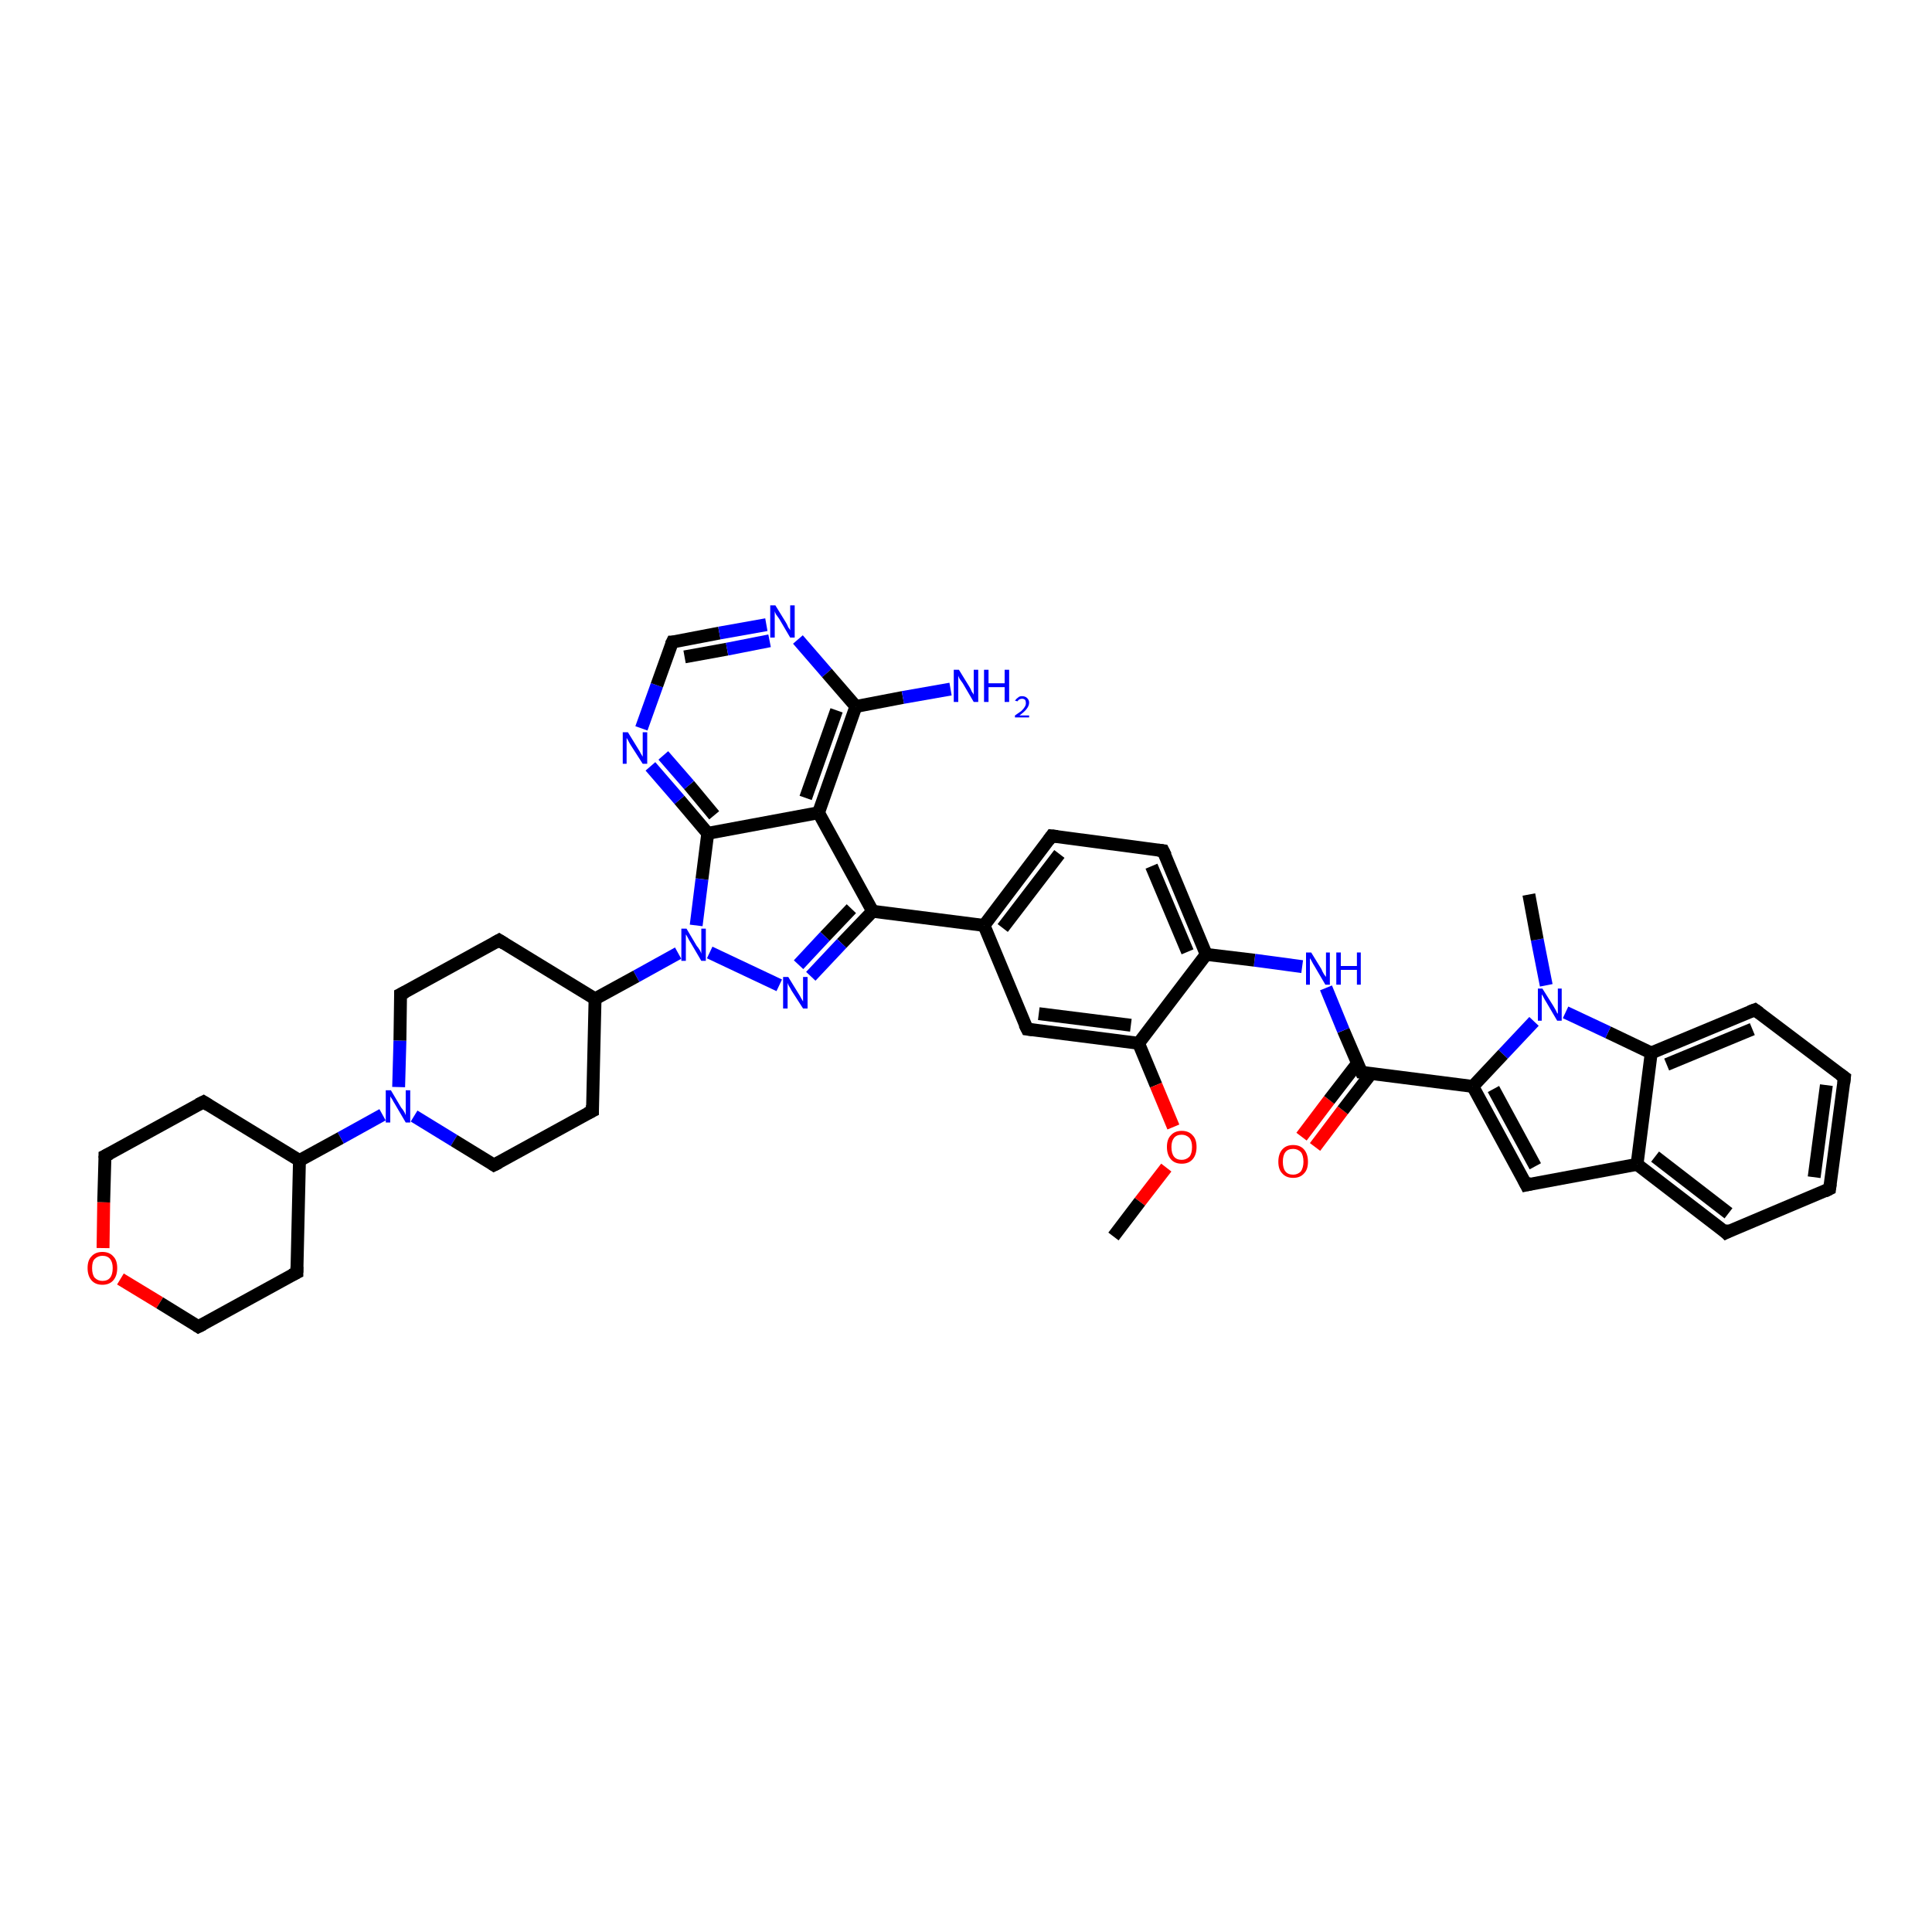 <?xml version='1.0' encoding='iso-8859-1'?>
<svg version='1.1' baseProfile='full'
              xmlns='http://www.w3.org/2000/svg'
                      xmlns:rdkit='http://www.rdkit.org/xml'
                      xmlns:xlink='http://www.w3.org/1999/xlink'
                  xml:space='preserve'
width='300px' height='300px' viewBox='0 0 300 300'>
<!-- END OF HEADER -->
<rect style='opacity:1.0;fill:#FFFFFF;stroke:none' width='300.0' height='300.0' x='0.0' y='0.0'> </rect>
<path class='bond-0 atom-0 atom-1' d='M 202.1,176.5 L 206.4,170.8' style='fill:none;fill-rule:evenodd;stroke:#FF0000;stroke-width:2.0px;stroke-linecap:butt;stroke-linejoin:miter;stroke-opacity:1' />
<path class='bond-0 atom-0 atom-1' d='M 206.4,170.8 L 210.8,165.1' style='fill:none;fill-rule:evenodd;stroke:#000000;stroke-width:2.0px;stroke-linecap:butt;stroke-linejoin:miter;stroke-opacity:1' />
<path class='bond-0 atom-0 atom-1' d='M 204.2,178.1 L 208.5,172.4' style='fill:none;fill-rule:evenodd;stroke:#FF0000;stroke-width:2.0px;stroke-linecap:butt;stroke-linejoin:miter;stroke-opacity:1' />
<path class='bond-0 atom-0 atom-1' d='M 208.5,172.4 L 212.9,166.7' style='fill:none;fill-rule:evenodd;stroke:#000000;stroke-width:2.0px;stroke-linecap:butt;stroke-linejoin:miter;stroke-opacity:1' />
<path class='bond-1 atom-1 atom-2' d='M 211.4,166.5 L 228.7,168.7' style='fill:none;fill-rule:evenodd;stroke:#000000;stroke-width:2.0px;stroke-linecap:butt;stroke-linejoin:miter;stroke-opacity:1' />
<path class='bond-2 atom-2 atom-3' d='M 228.7,168.7 L 237.0,184.0' style='fill:none;fill-rule:evenodd;stroke:#000000;stroke-width:2.0px;stroke-linecap:butt;stroke-linejoin:miter;stroke-opacity:1' />
<path class='bond-2 atom-2 atom-3' d='M 231.9,169.1 L 238.4,181.1' style='fill:none;fill-rule:evenodd;stroke:#000000;stroke-width:2.0px;stroke-linecap:butt;stroke-linejoin:miter;stroke-opacity:1' />
<path class='bond-3 atom-3 atom-4' d='M 237.0,184.0 L 254.2,180.8' style='fill:none;fill-rule:evenodd;stroke:#000000;stroke-width:2.0px;stroke-linecap:butt;stroke-linejoin:miter;stroke-opacity:1' />
<path class='bond-4 atom-4 atom-5' d='M 254.2,180.8 L 268.0,191.4' style='fill:none;fill-rule:evenodd;stroke:#000000;stroke-width:2.0px;stroke-linecap:butt;stroke-linejoin:miter;stroke-opacity:1' />
<path class='bond-4 atom-4 atom-5' d='M 257.0,179.6 L 268.4,188.4' style='fill:none;fill-rule:evenodd;stroke:#000000;stroke-width:2.0px;stroke-linecap:butt;stroke-linejoin:miter;stroke-opacity:1' />
<path class='bond-5 atom-5 atom-6' d='M 268.0,191.4 L 284.1,184.6' style='fill:none;fill-rule:evenodd;stroke:#000000;stroke-width:2.0px;stroke-linecap:butt;stroke-linejoin:miter;stroke-opacity:1' />
<path class='bond-6 atom-6 atom-7' d='M 284.1,184.6 L 286.4,167.3' style='fill:none;fill-rule:evenodd;stroke:#000000;stroke-width:2.0px;stroke-linecap:butt;stroke-linejoin:miter;stroke-opacity:1' />
<path class='bond-6 atom-6 atom-7' d='M 281.7,182.8 L 283.6,168.5' style='fill:none;fill-rule:evenodd;stroke:#000000;stroke-width:2.0px;stroke-linecap:butt;stroke-linejoin:miter;stroke-opacity:1' />
<path class='bond-7 atom-7 atom-8' d='M 286.4,167.3 L 272.5,156.8' style='fill:none;fill-rule:evenodd;stroke:#000000;stroke-width:2.0px;stroke-linecap:butt;stroke-linejoin:miter;stroke-opacity:1' />
<path class='bond-8 atom-8 atom-9' d='M 272.5,156.8 L 256.4,163.5' style='fill:none;fill-rule:evenodd;stroke:#000000;stroke-width:2.0px;stroke-linecap:butt;stroke-linejoin:miter;stroke-opacity:1' />
<path class='bond-8 atom-8 atom-9' d='M 272.1,159.8 L 258.8,165.3' style='fill:none;fill-rule:evenodd;stroke:#000000;stroke-width:2.0px;stroke-linecap:butt;stroke-linejoin:miter;stroke-opacity:1' />
<path class='bond-9 atom-9 atom-10' d='M 256.4,163.5 L 249.7,160.3' style='fill:none;fill-rule:evenodd;stroke:#000000;stroke-width:2.0px;stroke-linecap:butt;stroke-linejoin:miter;stroke-opacity:1' />
<path class='bond-9 atom-9 atom-10' d='M 249.7,160.3 L 243.1,157.2' style='fill:none;fill-rule:evenodd;stroke:#0000FF;stroke-width:2.0px;stroke-linecap:butt;stroke-linejoin:miter;stroke-opacity:1' />
<path class='bond-10 atom-10 atom-11' d='M 240.1,153.0 L 238.7,145.9' style='fill:none;fill-rule:evenodd;stroke:#0000FF;stroke-width:2.0px;stroke-linecap:butt;stroke-linejoin:miter;stroke-opacity:1' />
<path class='bond-10 atom-10 atom-11' d='M 238.7,145.9 L 237.4,138.9' style='fill:none;fill-rule:evenodd;stroke:#000000;stroke-width:2.0px;stroke-linecap:butt;stroke-linejoin:miter;stroke-opacity:1' />
<path class='bond-11 atom-1 atom-12' d='M 211.4,166.5 L 208.6,160.0' style='fill:none;fill-rule:evenodd;stroke:#000000;stroke-width:2.0px;stroke-linecap:butt;stroke-linejoin:miter;stroke-opacity:1' />
<path class='bond-11 atom-1 atom-12' d='M 208.6,160.0 L 205.9,153.4' style='fill:none;fill-rule:evenodd;stroke:#0000FF;stroke-width:2.0px;stroke-linecap:butt;stroke-linejoin:miter;stroke-opacity:1' />
<path class='bond-12 atom-12 atom-13' d='M 202.2,150.1 L 194.8,149.1' style='fill:none;fill-rule:evenodd;stroke:#0000FF;stroke-width:2.0px;stroke-linecap:butt;stroke-linejoin:miter;stroke-opacity:1' />
<path class='bond-12 atom-12 atom-13' d='M 194.8,149.1 L 187.3,148.2' style='fill:none;fill-rule:evenodd;stroke:#000000;stroke-width:2.0px;stroke-linecap:butt;stroke-linejoin:miter;stroke-opacity:1' />
<path class='bond-13 atom-13 atom-14' d='M 187.3,148.2 L 180.6,132.1' style='fill:none;fill-rule:evenodd;stroke:#000000;stroke-width:2.0px;stroke-linecap:butt;stroke-linejoin:miter;stroke-opacity:1' />
<path class='bond-13 atom-13 atom-14' d='M 184.4,147.8 L 178.8,134.5' style='fill:none;fill-rule:evenodd;stroke:#000000;stroke-width:2.0px;stroke-linecap:butt;stroke-linejoin:miter;stroke-opacity:1' />
<path class='bond-14 atom-14 atom-15' d='M 180.6,132.1 L 163.3,129.8' style='fill:none;fill-rule:evenodd;stroke:#000000;stroke-width:2.0px;stroke-linecap:butt;stroke-linejoin:miter;stroke-opacity:1' />
<path class='bond-15 atom-15 atom-16' d='M 163.3,129.8 L 152.8,143.7' style='fill:none;fill-rule:evenodd;stroke:#000000;stroke-width:2.0px;stroke-linecap:butt;stroke-linejoin:miter;stroke-opacity:1' />
<path class='bond-15 atom-15 atom-16' d='M 164.5,132.6 L 155.7,144.1' style='fill:none;fill-rule:evenodd;stroke:#000000;stroke-width:2.0px;stroke-linecap:butt;stroke-linejoin:miter;stroke-opacity:1' />
<path class='bond-16 atom-16 atom-17' d='M 152.8,143.7 L 159.5,159.8' style='fill:none;fill-rule:evenodd;stroke:#000000;stroke-width:2.0px;stroke-linecap:butt;stroke-linejoin:miter;stroke-opacity:1' />
<path class='bond-17 atom-17 atom-18' d='M 159.5,159.8 L 176.8,162.0' style='fill:none;fill-rule:evenodd;stroke:#000000;stroke-width:2.0px;stroke-linecap:butt;stroke-linejoin:miter;stroke-opacity:1' />
<path class='bond-17 atom-17 atom-18' d='M 161.3,157.4 L 175.6,159.2' style='fill:none;fill-rule:evenodd;stroke:#000000;stroke-width:2.0px;stroke-linecap:butt;stroke-linejoin:miter;stroke-opacity:1' />
<path class='bond-18 atom-18 atom-19' d='M 176.8,162.0 L 179.5,168.5' style='fill:none;fill-rule:evenodd;stroke:#000000;stroke-width:2.0px;stroke-linecap:butt;stroke-linejoin:miter;stroke-opacity:1' />
<path class='bond-18 atom-18 atom-19' d='M 179.5,168.5 L 182.2,175.0' style='fill:none;fill-rule:evenodd;stroke:#FF0000;stroke-width:2.0px;stroke-linecap:butt;stroke-linejoin:miter;stroke-opacity:1' />
<path class='bond-19 atom-19 atom-20' d='M 181.1,181.3 L 177.0,186.6' style='fill:none;fill-rule:evenodd;stroke:#FF0000;stroke-width:2.0px;stroke-linecap:butt;stroke-linejoin:miter;stroke-opacity:1' />
<path class='bond-19 atom-19 atom-20' d='M 177.0,186.6 L 172.9,192.0' style='fill:none;fill-rule:evenodd;stroke:#000000;stroke-width:2.0px;stroke-linecap:butt;stroke-linejoin:miter;stroke-opacity:1' />
<path class='bond-20 atom-16 atom-21' d='M 152.8,143.7 L 135.5,141.5' style='fill:none;fill-rule:evenodd;stroke:#000000;stroke-width:2.0px;stroke-linecap:butt;stroke-linejoin:miter;stroke-opacity:1' />
<path class='bond-21 atom-21 atom-22' d='M 135.5,141.5 L 130.7,146.5' style='fill:none;fill-rule:evenodd;stroke:#000000;stroke-width:2.0px;stroke-linecap:butt;stroke-linejoin:miter;stroke-opacity:1' />
<path class='bond-21 atom-21 atom-22' d='M 130.7,146.5 L 125.9,151.6' style='fill:none;fill-rule:evenodd;stroke:#0000FF;stroke-width:2.0px;stroke-linecap:butt;stroke-linejoin:miter;stroke-opacity:1' />
<path class='bond-21 atom-21 atom-22' d='M 132.2,141.1 L 128.1,145.4' style='fill:none;fill-rule:evenodd;stroke:#000000;stroke-width:2.0px;stroke-linecap:butt;stroke-linejoin:miter;stroke-opacity:1' />
<path class='bond-21 atom-21 atom-22' d='M 128.1,145.4 L 124.0,149.8' style='fill:none;fill-rule:evenodd;stroke:#0000FF;stroke-width:2.0px;stroke-linecap:butt;stroke-linejoin:miter;stroke-opacity:1' />
<path class='bond-22 atom-22 atom-23' d='M 121.0,153.0 L 110.2,147.9' style='fill:none;fill-rule:evenodd;stroke:#0000FF;stroke-width:2.0px;stroke-linecap:butt;stroke-linejoin:miter;stroke-opacity:1' />
<path class='bond-23 atom-23 atom-24' d='M 108.1,143.7 L 109.0,136.5' style='fill:none;fill-rule:evenodd;stroke:#0000FF;stroke-width:2.0px;stroke-linecap:butt;stroke-linejoin:miter;stroke-opacity:1' />
<path class='bond-23 atom-23 atom-24' d='M 109.0,136.5 L 109.9,129.4' style='fill:none;fill-rule:evenodd;stroke:#000000;stroke-width:2.0px;stroke-linecap:butt;stroke-linejoin:miter;stroke-opacity:1' />
<path class='bond-24 atom-24 atom-25' d='M 109.9,129.4 L 105.5,124.2' style='fill:none;fill-rule:evenodd;stroke:#000000;stroke-width:2.0px;stroke-linecap:butt;stroke-linejoin:miter;stroke-opacity:1' />
<path class='bond-24 atom-24 atom-25' d='M 105.5,124.2 L 101.0,119.0' style='fill:none;fill-rule:evenodd;stroke:#0000FF;stroke-width:2.0px;stroke-linecap:butt;stroke-linejoin:miter;stroke-opacity:1' />
<path class='bond-24 atom-24 atom-25' d='M 110.9,126.6 L 107.0,121.9' style='fill:none;fill-rule:evenodd;stroke:#000000;stroke-width:2.0px;stroke-linecap:butt;stroke-linejoin:miter;stroke-opacity:1' />
<path class='bond-24 atom-24 atom-25' d='M 107.0,121.9 L 103.0,117.3' style='fill:none;fill-rule:evenodd;stroke:#0000FF;stroke-width:2.0px;stroke-linecap:butt;stroke-linejoin:miter;stroke-opacity:1' />
<path class='bond-25 atom-25 atom-26' d='M 99.6,113.1 L 102.0,106.4' style='fill:none;fill-rule:evenodd;stroke:#0000FF;stroke-width:2.0px;stroke-linecap:butt;stroke-linejoin:miter;stroke-opacity:1' />
<path class='bond-25 atom-25 atom-26' d='M 102.0,106.4 L 104.4,99.7' style='fill:none;fill-rule:evenodd;stroke:#000000;stroke-width:2.0px;stroke-linecap:butt;stroke-linejoin:miter;stroke-opacity:1' />
<path class='bond-26 atom-26 atom-27' d='M 104.4,99.7 L 111.7,98.3' style='fill:none;fill-rule:evenodd;stroke:#000000;stroke-width:2.0px;stroke-linecap:butt;stroke-linejoin:miter;stroke-opacity:1' />
<path class='bond-26 atom-26 atom-27' d='M 111.7,98.3 L 119.0,97.0' style='fill:none;fill-rule:evenodd;stroke:#0000FF;stroke-width:2.0px;stroke-linecap:butt;stroke-linejoin:miter;stroke-opacity:1' />
<path class='bond-26 atom-26 atom-27' d='M 106.3,102.0 L 112.9,100.8' style='fill:none;fill-rule:evenodd;stroke:#000000;stroke-width:2.0px;stroke-linecap:butt;stroke-linejoin:miter;stroke-opacity:1' />
<path class='bond-26 atom-26 atom-27' d='M 112.9,100.8 L 119.5,99.5' style='fill:none;fill-rule:evenodd;stroke:#0000FF;stroke-width:2.0px;stroke-linecap:butt;stroke-linejoin:miter;stroke-opacity:1' />
<path class='bond-27 atom-27 atom-28' d='M 123.9,99.3 L 128.4,104.5' style='fill:none;fill-rule:evenodd;stroke:#0000FF;stroke-width:2.0px;stroke-linecap:butt;stroke-linejoin:miter;stroke-opacity:1' />
<path class='bond-27 atom-27 atom-28' d='M 128.4,104.5 L 132.9,109.7' style='fill:none;fill-rule:evenodd;stroke:#000000;stroke-width:2.0px;stroke-linecap:butt;stroke-linejoin:miter;stroke-opacity:1' />
<path class='bond-28 atom-28 atom-29' d='M 132.9,109.7 L 140.2,108.3' style='fill:none;fill-rule:evenodd;stroke:#000000;stroke-width:2.0px;stroke-linecap:butt;stroke-linejoin:miter;stroke-opacity:1' />
<path class='bond-28 atom-28 atom-29' d='M 140.2,108.3 L 147.6,107.0' style='fill:none;fill-rule:evenodd;stroke:#0000FF;stroke-width:2.0px;stroke-linecap:butt;stroke-linejoin:miter;stroke-opacity:1' />
<path class='bond-29 atom-28 atom-30' d='M 132.9,109.7 L 127.1,126.2' style='fill:none;fill-rule:evenodd;stroke:#000000;stroke-width:2.0px;stroke-linecap:butt;stroke-linejoin:miter;stroke-opacity:1' />
<path class='bond-29 atom-28 atom-30' d='M 129.9,110.3 L 125.1,123.9' style='fill:none;fill-rule:evenodd;stroke:#000000;stroke-width:2.0px;stroke-linecap:butt;stroke-linejoin:miter;stroke-opacity:1' />
<path class='bond-30 atom-23 atom-31' d='M 105.3,148.0 L 98.8,151.6' style='fill:none;fill-rule:evenodd;stroke:#0000FF;stroke-width:2.0px;stroke-linecap:butt;stroke-linejoin:miter;stroke-opacity:1' />
<path class='bond-30 atom-23 atom-31' d='M 98.8,151.6 L 92.4,155.1' style='fill:none;fill-rule:evenodd;stroke:#000000;stroke-width:2.0px;stroke-linecap:butt;stroke-linejoin:miter;stroke-opacity:1' />
<path class='bond-31 atom-31 atom-32' d='M 92.4,155.1 L 77.5,146.0' style='fill:none;fill-rule:evenodd;stroke:#000000;stroke-width:2.0px;stroke-linecap:butt;stroke-linejoin:miter;stroke-opacity:1' />
<path class='bond-32 atom-32 atom-33' d='M 77.5,146.0 L 62.2,154.4' style='fill:none;fill-rule:evenodd;stroke:#000000;stroke-width:2.0px;stroke-linecap:butt;stroke-linejoin:miter;stroke-opacity:1' />
<path class='bond-33 atom-33 atom-34' d='M 62.2,154.4 L 62.1,161.6' style='fill:none;fill-rule:evenodd;stroke:#000000;stroke-width:2.0px;stroke-linecap:butt;stroke-linejoin:miter;stroke-opacity:1' />
<path class='bond-33 atom-33 atom-34' d='M 62.1,161.6 L 61.9,168.8' style='fill:none;fill-rule:evenodd;stroke:#0000FF;stroke-width:2.0px;stroke-linecap:butt;stroke-linejoin:miter;stroke-opacity:1' />
<path class='bond-34 atom-34 atom-35' d='M 59.4,173.1 L 52.9,176.7' style='fill:none;fill-rule:evenodd;stroke:#0000FF;stroke-width:2.0px;stroke-linecap:butt;stroke-linejoin:miter;stroke-opacity:1' />
<path class='bond-34 atom-34 atom-35' d='M 52.9,176.7 L 46.5,180.2' style='fill:none;fill-rule:evenodd;stroke:#000000;stroke-width:2.0px;stroke-linecap:butt;stroke-linejoin:miter;stroke-opacity:1' />
<path class='bond-35 atom-35 atom-36' d='M 46.5,180.2 L 31.6,171.1' style='fill:none;fill-rule:evenodd;stroke:#000000;stroke-width:2.0px;stroke-linecap:butt;stroke-linejoin:miter;stroke-opacity:1' />
<path class='bond-36 atom-36 atom-37' d='M 31.6,171.1 L 16.3,179.5' style='fill:none;fill-rule:evenodd;stroke:#000000;stroke-width:2.0px;stroke-linecap:butt;stroke-linejoin:miter;stroke-opacity:1' />
<path class='bond-37 atom-37 atom-38' d='M 16.3,179.5 L 16.1,186.7' style='fill:none;fill-rule:evenodd;stroke:#000000;stroke-width:2.0px;stroke-linecap:butt;stroke-linejoin:miter;stroke-opacity:1' />
<path class='bond-37 atom-37 atom-38' d='M 16.1,186.7 L 16.0,193.8' style='fill:none;fill-rule:evenodd;stroke:#FF0000;stroke-width:2.0px;stroke-linecap:butt;stroke-linejoin:miter;stroke-opacity:1' />
<path class='bond-38 atom-38 atom-39' d='M 18.7,198.6 L 24.8,202.3' style='fill:none;fill-rule:evenodd;stroke:#FF0000;stroke-width:2.0px;stroke-linecap:butt;stroke-linejoin:miter;stroke-opacity:1' />
<path class='bond-38 atom-38 atom-39' d='M 24.8,202.3 L 30.8,206.0' style='fill:none;fill-rule:evenodd;stroke:#000000;stroke-width:2.0px;stroke-linecap:butt;stroke-linejoin:miter;stroke-opacity:1' />
<path class='bond-39 atom-39 atom-40' d='M 30.8,206.0 L 46.1,197.6' style='fill:none;fill-rule:evenodd;stroke:#000000;stroke-width:2.0px;stroke-linecap:butt;stroke-linejoin:miter;stroke-opacity:1' />
<path class='bond-40 atom-34 atom-41' d='M 64.3,173.3 L 70.5,177.1' style='fill:none;fill-rule:evenodd;stroke:#0000FF;stroke-width:2.0px;stroke-linecap:butt;stroke-linejoin:miter;stroke-opacity:1' />
<path class='bond-40 atom-34 atom-41' d='M 70.5,177.1 L 76.7,180.9' style='fill:none;fill-rule:evenodd;stroke:#000000;stroke-width:2.0px;stroke-linecap:butt;stroke-linejoin:miter;stroke-opacity:1' />
<path class='bond-41 atom-41 atom-42' d='M 76.7,180.9 L 92.0,172.5' style='fill:none;fill-rule:evenodd;stroke:#000000;stroke-width:2.0px;stroke-linecap:butt;stroke-linejoin:miter;stroke-opacity:1' />
<path class='bond-42 atom-9 atom-4' d='M 256.4,163.5 L 254.2,180.8' style='fill:none;fill-rule:evenodd;stroke:#000000;stroke-width:2.0px;stroke-linecap:butt;stroke-linejoin:miter;stroke-opacity:1' />
<path class='bond-43 atom-10 atom-2' d='M 238.2,158.6 L 233.4,163.7' style='fill:none;fill-rule:evenodd;stroke:#0000FF;stroke-width:2.0px;stroke-linecap:butt;stroke-linejoin:miter;stroke-opacity:1' />
<path class='bond-43 atom-10 atom-2' d='M 233.4,163.7 L 228.7,168.7' style='fill:none;fill-rule:evenodd;stroke:#000000;stroke-width:2.0px;stroke-linecap:butt;stroke-linejoin:miter;stroke-opacity:1' />
<path class='bond-44 atom-18 atom-13' d='M 176.8,162.0 L 187.3,148.2' style='fill:none;fill-rule:evenodd;stroke:#000000;stroke-width:2.0px;stroke-linecap:butt;stroke-linejoin:miter;stroke-opacity:1' />
<path class='bond-45 atom-30 atom-24' d='M 127.1,126.2 L 109.9,129.4' style='fill:none;fill-rule:evenodd;stroke:#000000;stroke-width:2.0px;stroke-linecap:butt;stroke-linejoin:miter;stroke-opacity:1' />
<path class='bond-46 atom-30 atom-21' d='M 127.1,126.2 L 135.5,141.5' style='fill:none;fill-rule:evenodd;stroke:#000000;stroke-width:2.0px;stroke-linecap:butt;stroke-linejoin:miter;stroke-opacity:1' />
<path class='bond-47 atom-40 atom-35' d='M 46.1,197.6 L 46.5,180.2' style='fill:none;fill-rule:evenodd;stroke:#000000;stroke-width:2.0px;stroke-linecap:butt;stroke-linejoin:miter;stroke-opacity:1' />
<path class='bond-48 atom-42 atom-31' d='M 92.0,172.5 L 92.4,155.1' style='fill:none;fill-rule:evenodd;stroke:#000000;stroke-width:2.0px;stroke-linecap:butt;stroke-linejoin:miter;stroke-opacity:1' />
<path d='M 212.2,166.6 L 211.4,166.5 L 211.2,166.1' style='fill:none;stroke:#000000;stroke-width:2.0px;stroke-linecap:butt;stroke-linejoin:miter;stroke-opacity:1;' />
<path d='M 236.6,183.2 L 237.0,184.0 L 237.9,183.8' style='fill:none;stroke:#000000;stroke-width:2.0px;stroke-linecap:butt;stroke-linejoin:miter;stroke-opacity:1;' />
<path d='M 267.4,190.8 L 268.0,191.4 L 268.8,191.0' style='fill:none;stroke:#000000;stroke-width:2.0px;stroke-linecap:butt;stroke-linejoin:miter;stroke-opacity:1;' />
<path d='M 283.3,185.0 L 284.1,184.6 L 284.2,183.8' style='fill:none;stroke:#000000;stroke-width:2.0px;stroke-linecap:butt;stroke-linejoin:miter;stroke-opacity:1;' />
<path d='M 286.3,168.2 L 286.4,167.3 L 285.7,166.8' style='fill:none;stroke:#000000;stroke-width:2.0px;stroke-linecap:butt;stroke-linejoin:miter;stroke-opacity:1;' />
<path d='M 273.2,157.3 L 272.5,156.8 L 271.7,157.1' style='fill:none;stroke:#000000;stroke-width:2.0px;stroke-linecap:butt;stroke-linejoin:miter;stroke-opacity:1;' />
<path d='M 181.0,132.9 L 180.6,132.1 L 179.8,132.0' style='fill:none;stroke:#000000;stroke-width:2.0px;stroke-linecap:butt;stroke-linejoin:miter;stroke-opacity:1;' />
<path d='M 164.2,129.9 L 163.3,129.8 L 162.8,130.5' style='fill:none;stroke:#000000;stroke-width:2.0px;stroke-linecap:butt;stroke-linejoin:miter;stroke-opacity:1;' />
<path d='M 159.1,159.0 L 159.5,159.8 L 160.3,159.9' style='fill:none;stroke:#000000;stroke-width:2.0px;stroke-linecap:butt;stroke-linejoin:miter;stroke-opacity:1;' />
<path d='M 104.2,100.1 L 104.4,99.7 L 104.7,99.7' style='fill:none;stroke:#000000;stroke-width:2.0px;stroke-linecap:butt;stroke-linejoin:miter;stroke-opacity:1;' />
<path d='M 78.3,146.5 L 77.5,146.0 L 76.8,146.4' style='fill:none;stroke:#000000;stroke-width:2.0px;stroke-linecap:butt;stroke-linejoin:miter;stroke-opacity:1;' />
<path d='M 63.0,154.0 L 62.2,154.4 L 62.2,154.7' style='fill:none;stroke:#000000;stroke-width:2.0px;stroke-linecap:butt;stroke-linejoin:miter;stroke-opacity:1;' />
<path d='M 32.4,171.6 L 31.6,171.1 L 30.8,171.5' style='fill:none;stroke:#000000;stroke-width:2.0px;stroke-linecap:butt;stroke-linejoin:miter;stroke-opacity:1;' />
<path d='M 17.1,179.1 L 16.3,179.5 L 16.3,179.8' style='fill:none;stroke:#000000;stroke-width:2.0px;stroke-linecap:butt;stroke-linejoin:miter;stroke-opacity:1;' />
<path d='M 30.5,205.8 L 30.8,206.0 L 31.6,205.6' style='fill:none;stroke:#000000;stroke-width:2.0px;stroke-linecap:butt;stroke-linejoin:miter;stroke-opacity:1;' />
<path d='M 45.3,198.0 L 46.1,197.6 L 46.1,196.7' style='fill:none;stroke:#000000;stroke-width:2.0px;stroke-linecap:butt;stroke-linejoin:miter;stroke-opacity:1;' />
<path d='M 76.4,180.7 L 76.7,180.9 L 77.5,180.5' style='fill:none;stroke:#000000;stroke-width:2.0px;stroke-linecap:butt;stroke-linejoin:miter;stroke-opacity:1;' />
<path d='M 91.2,172.9 L 92.0,172.5 L 92.0,171.6' style='fill:none;stroke:#000000;stroke-width:2.0px;stroke-linecap:butt;stroke-linejoin:miter;stroke-opacity:1;' />
<path class='atom-0' d='M 198.5 180.4
Q 198.5 179.2, 199.1 178.5
Q 199.7 177.8, 200.8 177.8
Q 201.9 177.8, 202.5 178.5
Q 203.1 179.2, 203.1 180.4
Q 203.1 181.6, 202.5 182.2
Q 201.9 182.9, 200.8 182.9
Q 199.7 182.9, 199.1 182.2
Q 198.5 181.6, 198.5 180.4
M 200.8 182.4
Q 201.5 182.4, 202.0 181.9
Q 202.4 181.3, 202.4 180.4
Q 202.4 179.4, 202.0 178.9
Q 201.5 178.4, 200.8 178.4
Q 200.0 178.4, 199.6 178.9
Q 199.2 179.4, 199.2 180.4
Q 199.2 181.4, 199.6 181.9
Q 200.0 182.4, 200.8 182.4
' fill='#FF0000'/>
<path class='atom-10' d='M 239.5 153.5
L 241.2 156.2
Q 241.3 156.4, 241.6 156.9
Q 241.8 157.4, 241.9 157.4
L 241.9 153.5
L 242.5 153.5
L 242.5 158.5
L 241.8 158.5
L 240.1 155.6
Q 239.9 155.3, 239.7 154.9
Q 239.5 154.5, 239.4 154.4
L 239.4 158.5
L 238.8 158.5
L 238.8 153.5
L 239.5 153.5
' fill='#0000FF'/>
<path class='atom-12' d='M 203.6 147.9
L 205.2 150.5
Q 205.3 150.8, 205.6 151.3
Q 205.9 151.7, 205.9 151.7
L 205.9 147.9
L 206.5 147.9
L 206.5 152.9
L 205.8 152.9
L 204.1 150.0
Q 203.9 149.7, 203.7 149.3
Q 203.5 148.9, 203.4 148.8
L 203.4 152.9
L 202.8 152.9
L 202.8 147.9
L 203.6 147.9
' fill='#0000FF'/>
<path class='atom-12' d='M 207.5 147.9
L 208.2 147.9
L 208.2 150.0
L 210.7 150.0
L 210.7 147.9
L 211.3 147.9
L 211.3 152.9
L 210.7 152.9
L 210.7 150.6
L 208.2 150.6
L 208.2 152.9
L 207.5 152.9
L 207.5 147.9
' fill='#0000FF'/>
<path class='atom-19' d='M 181.2 178.1
Q 181.2 176.9, 181.8 176.3
Q 182.4 175.6, 183.5 175.6
Q 184.6 175.6, 185.2 176.3
Q 185.8 176.9, 185.8 178.1
Q 185.8 179.3, 185.2 180.0
Q 184.6 180.7, 183.5 180.7
Q 182.4 180.7, 181.8 180.0
Q 181.2 179.3, 181.2 178.1
M 183.5 180.1
Q 184.2 180.1, 184.7 179.6
Q 185.1 179.1, 185.1 178.1
Q 185.1 177.2, 184.7 176.7
Q 184.2 176.2, 183.5 176.2
Q 182.7 176.2, 182.3 176.7
Q 181.9 177.2, 181.9 178.1
Q 181.9 179.1, 182.3 179.6
Q 182.7 180.1, 183.5 180.1
' fill='#FF0000'/>
<path class='atom-22' d='M 122.4 151.7
L 124.0 154.3
Q 124.2 154.6, 124.4 155.0
Q 124.7 155.5, 124.7 155.5
L 124.7 151.7
L 125.4 151.7
L 125.4 156.6
L 124.7 156.6
L 122.9 153.8
Q 122.7 153.4, 122.5 153.1
Q 122.3 152.7, 122.3 152.6
L 122.3 156.6
L 121.6 156.6
L 121.6 151.7
L 122.4 151.7
' fill='#0000FF'/>
<path class='atom-23' d='M 106.6 144.2
L 108.2 146.9
Q 108.4 147.1, 108.7 147.6
Q 108.9 148.0, 108.9 148.1
L 108.9 144.2
L 109.6 144.2
L 109.6 149.2
L 108.9 149.2
L 107.2 146.3
Q 107.0 146.0, 106.8 145.6
Q 106.6 145.2, 106.5 145.1
L 106.5 149.2
L 105.8 149.2
L 105.8 144.2
L 106.6 144.2
' fill='#0000FF'/>
<path class='atom-25' d='M 97.5 113.7
L 99.1 116.3
Q 99.3 116.6, 99.5 117.0
Q 99.8 117.5, 99.8 117.5
L 99.8 113.7
L 100.5 113.7
L 100.5 118.6
L 99.8 118.6
L 98.0 115.8
Q 97.8 115.5, 97.6 115.1
Q 97.4 114.7, 97.3 114.6
L 97.3 118.6
L 96.7 118.6
L 96.7 113.7
L 97.5 113.7
' fill='#0000FF'/>
<path class='atom-27' d='M 120.4 94.0
L 122.0 96.6
Q 122.2 96.9, 122.4 97.4
Q 122.7 97.8, 122.7 97.9
L 122.7 94.0
L 123.4 94.0
L 123.4 99.0
L 122.7 99.0
L 121.0 96.1
Q 120.8 95.8, 120.5 95.4
Q 120.3 95.0, 120.3 94.9
L 120.3 99.0
L 119.6 99.0
L 119.6 94.0
L 120.4 94.0
' fill='#0000FF'/>
<path class='atom-29' d='M 148.9 104.0
L 150.5 106.6
Q 150.7 106.9, 150.9 107.4
Q 151.2 107.8, 151.2 107.9
L 151.2 104.0
L 151.9 104.0
L 151.9 109.0
L 151.2 109.0
L 149.5 106.1
Q 149.3 105.8, 149.0 105.4
Q 148.8 105.0, 148.8 104.9
L 148.8 109.0
L 148.1 109.0
L 148.1 104.0
L 148.9 104.0
' fill='#0000FF'/>
<path class='atom-29' d='M 152.8 104.0
L 153.5 104.0
L 153.5 106.1
L 156.0 106.1
L 156.0 104.0
L 156.7 104.0
L 156.7 109.0
L 156.0 109.0
L 156.0 106.7
L 153.5 106.7
L 153.5 109.0
L 152.8 109.0
L 152.8 104.0
' fill='#0000FF'/>
<path class='atom-29' d='M 157.6 108.8
Q 157.8 108.5, 158.1 108.3
Q 158.3 108.1, 158.7 108.1
Q 159.2 108.1, 159.5 108.4
Q 159.8 108.7, 159.8 109.1
Q 159.8 109.6, 159.4 110.1
Q 159.1 110.5, 158.3 111.1
L 159.8 111.1
L 159.8 111.4
L 157.6 111.4
L 157.6 111.1
Q 158.2 110.7, 158.6 110.4
Q 159.0 110.0, 159.1 109.8
Q 159.3 109.5, 159.3 109.2
Q 159.3 108.9, 159.2 108.7
Q 159.0 108.5, 158.7 108.5
Q 158.5 108.5, 158.3 108.6
Q 158.1 108.7, 158.0 108.9
L 157.6 108.8
' fill='#0000FF'/>
<path class='atom-34' d='M 60.7 169.3
L 62.3 172.0
Q 62.5 172.2, 62.8 172.7
Q 63.0 173.1, 63.0 173.2
L 63.0 169.3
L 63.7 169.3
L 63.7 174.3
L 63.0 174.3
L 61.3 171.4
Q 61.1 171.1, 60.9 170.7
Q 60.6 170.3, 60.6 170.2
L 60.6 174.3
L 59.9 174.3
L 59.9 169.3
L 60.7 169.3
' fill='#0000FF'/>
<path class='atom-38' d='M 13.6 196.9
Q 13.6 195.7, 14.2 195.1
Q 14.8 194.4, 15.9 194.4
Q 17.0 194.4, 17.6 195.1
Q 18.2 195.7, 18.2 196.9
Q 18.2 198.1, 17.6 198.8
Q 17.0 199.5, 15.9 199.5
Q 14.8 199.5, 14.2 198.8
Q 13.6 198.1, 13.6 196.9
M 15.9 198.9
Q 16.7 198.9, 17.1 198.4
Q 17.5 197.9, 17.5 196.9
Q 17.5 196.0, 17.1 195.5
Q 16.7 195.0, 15.9 195.0
Q 15.2 195.0, 14.7 195.5
Q 14.3 195.9, 14.3 196.9
Q 14.3 197.9, 14.7 198.4
Q 15.2 198.9, 15.9 198.9
' fill='#FF0000'/>
</svg>

